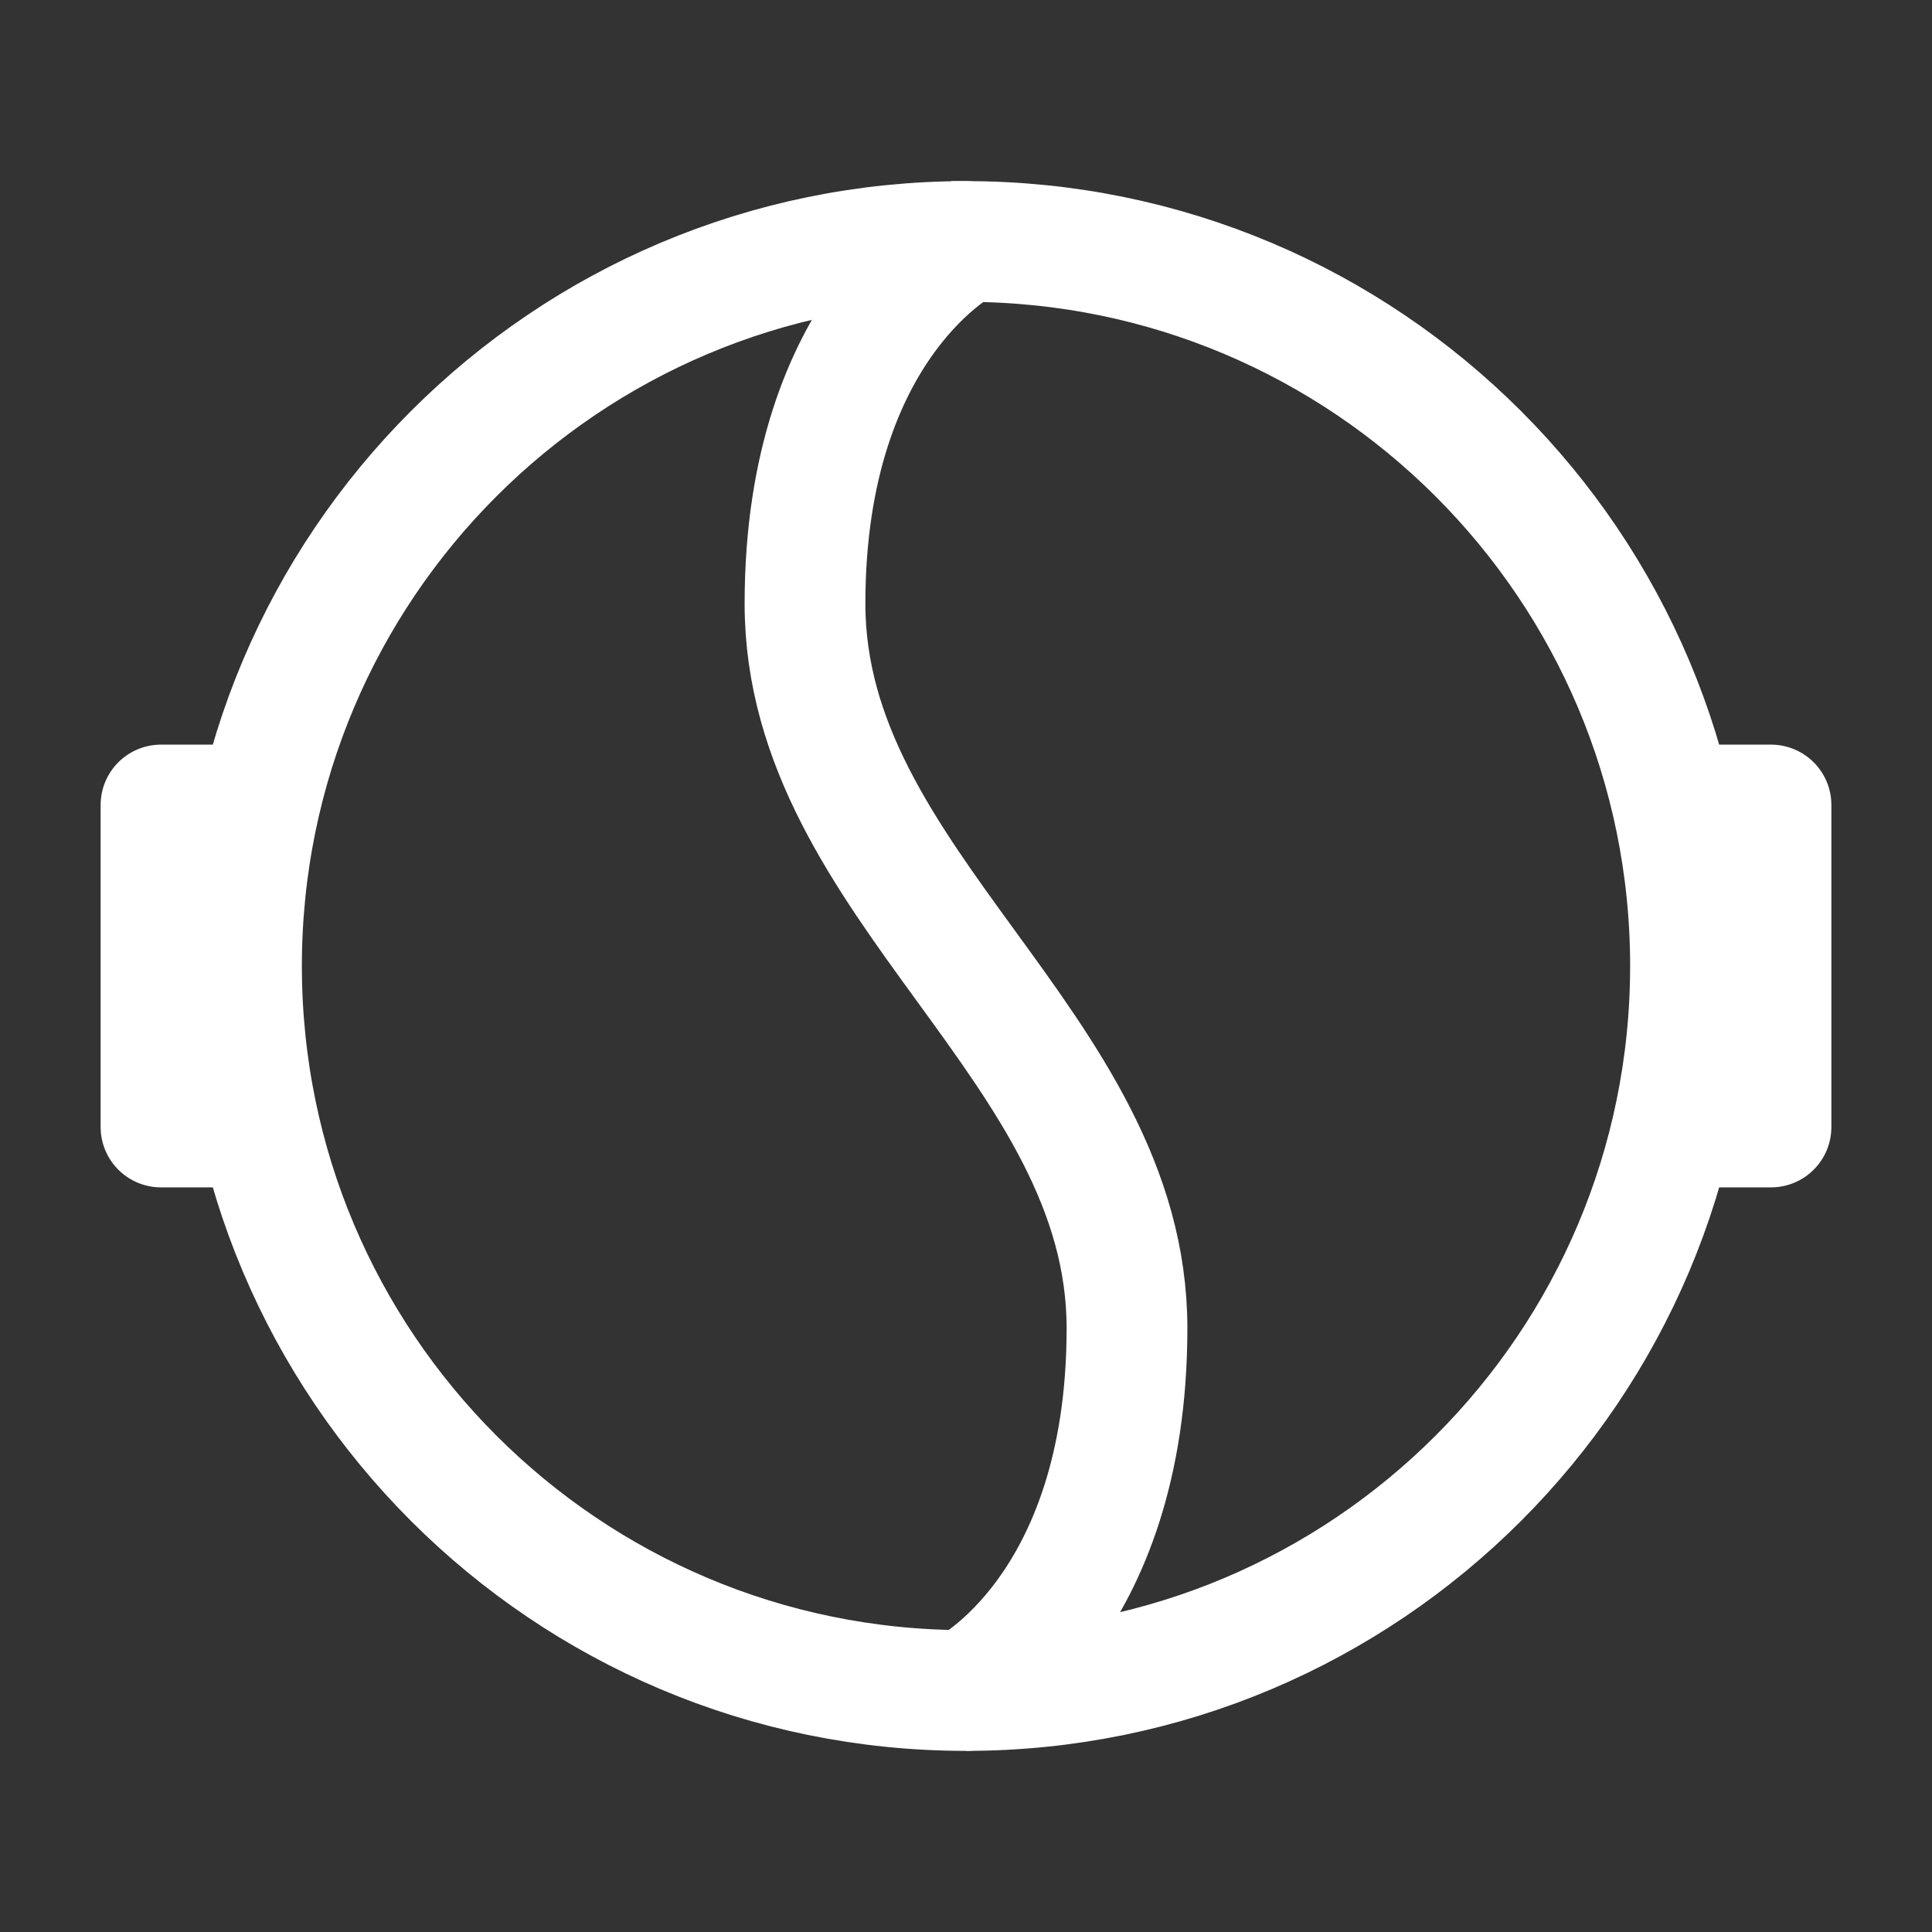 <?xml version="1.0" encoding="UTF-8"?><svg width="32" height="32" viewBox="0 0 48 48" fill="none" xmlns="http://www.w3.org/2000/svg"><rect x="0" y="0" width="48" height="48" fill="#333333" stroke="none"/><path d="M24 42C14.059 42 6 33.941 6 24C6 14.059 14.059 6 24 6" stroke="#ffffff" stroke-width="3" stroke-linecap="round" stroke-linejoin="round"/><path d="M24 42C33.941 42 42 33.941 42 24C42 14.059 33.941 6 24 6C24 6 20 8 20 15C20 22 28 26 28 33C28 40 24 42 24 42Z" fill="none" stroke="#ffffff" stroke-width="3"/><path d="M42 20H44V28H42" stroke="#ffffff" stroke-width="3" stroke-linecap="round" stroke-linejoin="round"/><path d="M6 20H4V28H6" stroke="#ffffff" stroke-width="3" stroke-linecap="round" stroke-linejoin="round"/></svg>
